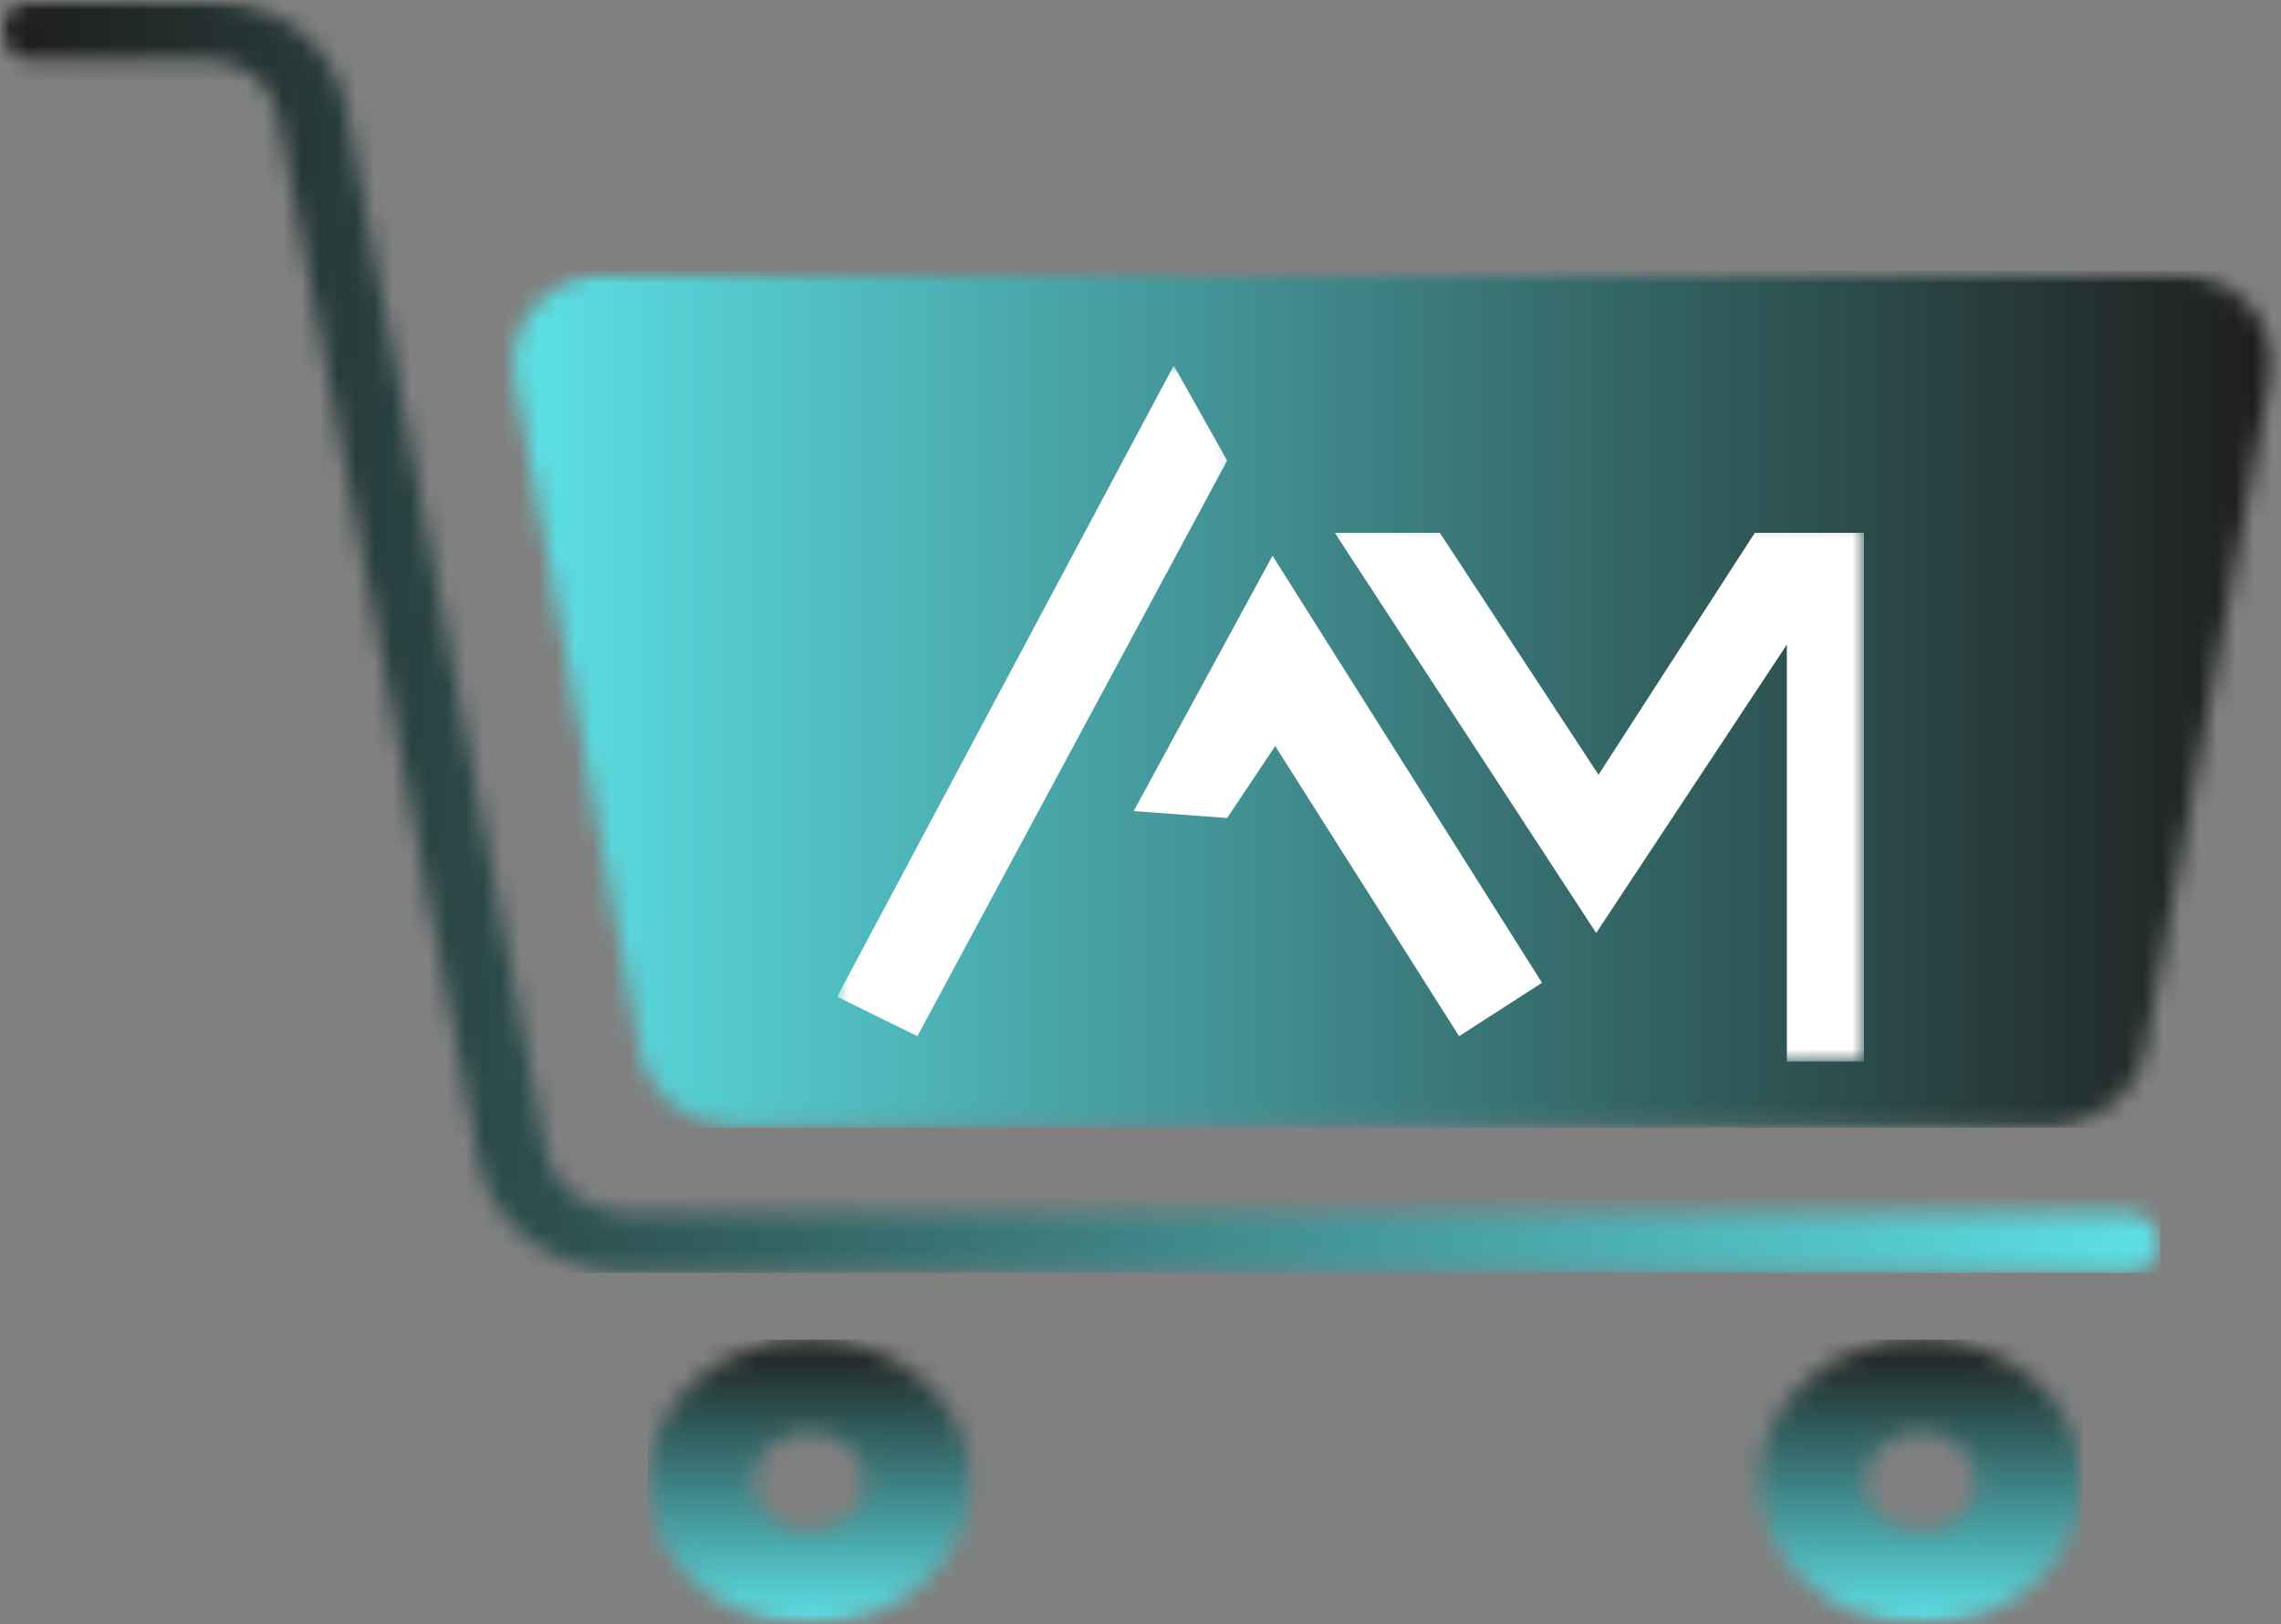 <svg width="125" height="89" viewBox="0 0 125 89" fill="none" xmlns="http://www.w3.org/2000/svg">
<rect x="0" y="0" width="125" height="89" fill="#808080" stroke="none"/>
<mask id="mask0_53_147" style="mask-type:luminance" maskUnits="userSpaceOnUse" x="0" y="0" width="120" height="71">
<path d="M0 0H119.31V70.154H0V0Z" fill="white"/>
</mask>
<g mask="url(#mask0_53_147)">
<mask id="mask1_53_147" style="mask-type:luminance" maskUnits="userSpaceOnUse" x="0" y="0" width="119" height="70">
<path d="M118.385 68.124C118.385 69.042 117.562 69.764 116.526 69.764H34.488C30.391 69.764 26.909 67.165 26.245 63.633L15.209 6.178C14.886 4.497 13.264 3.279 11.325 3.279H1.886C0.85 3.279 0.021 2.551 0.021 1.639C0.021 0.727 0.85 0 1.886 0H11.325C15.075 0 18.263 2.367 18.904 5.619L29.915 63.074C30.287 65.035 32.226 66.49 34.488 66.49H116.526C117.532 66.49 118.385 67.213 118.385 68.124Z" fill="white"/>
</mask>
<g mask="url(#mask1_53_147)">
<path d="M0.021 0V69.764H118.385V0H0.021Z" fill="url(#paint0_linear_53_147)"/>
</g>
</g>
<mask id="mask2_53_147" style="mask-type:luminance" maskUnits="userSpaceOnUse" x="35" y="72" width="80" height="17">
<path d="M35.023 72.853H114.627V89H35.023V72.853Z" fill="white"/>
</mask>
<g mask="url(#mask2_53_147)">
<mask id="mask3_53_147" style="mask-type:luminance" maskUnits="userSpaceOnUse" x="35" y="73" width="80" height="17">
<path d="M44.351 73.418C39.455 73.418 35.498 76.902 35.498 81.209C35.498 85.516 39.455 89 44.351 89C49.241 89 53.204 85.516 53.204 81.209C53.204 76.902 49.241 73.418 44.351 73.418ZM44.351 83.876C42.675 83.876 41.29 82.685 41.29 81.188C41.29 79.712 42.65 78.494 44.351 78.494C46.028 78.494 47.406 79.685 47.406 81.188C47.406 82.685 46.052 83.876 44.351 83.876ZM105.274 73.418C100.378 73.418 96.415 76.902 96.415 81.209C96.415 85.516 100.378 89 105.274 89C110.164 89 114.128 85.516 114.128 81.209C114.128 76.902 110.14 73.418 105.274 73.418ZM105.274 83.876C103.598 83.876 102.214 82.685 102.214 81.188C102.214 79.712 103.573 78.494 105.274 78.494C106.951 78.494 108.329 79.685 108.329 81.188C108.329 82.685 106.951 83.876 105.274 83.876Z" fill="white"/>
</mask>
<g mask="url(#mask3_53_147)">
<path d="M35.498 73.418V89H114.128V73.418H35.498Z" fill="url(#paint1_linear_53_147)"/>
</g>
</g>
<mask id="mask4_53_147" style="mask-type:luminance" maskUnits="userSpaceOnUse" x="27" y="14" width="98" height="49">
<path d="M27.219 14.824H125V62.057H27.219V14.824Z" fill="white"/>
</mask>
<g mask="url(#mask4_53_147)">
<mask id="mask5_53_147" style="mask-type:luminance" maskUnits="userSpaceOnUse" x="28" y="14" width="97" height="48">
<path d="M33.873 14.84H118.734C122.27 14.84 124.983 17.623 124.398 20.712L117.532 57.571C117.081 60.006 114.691 61.809 111.868 61.809H40.738C37.915 61.809 35.525 60.006 35.074 57.571L28.215 20.712C27.629 17.649 30.337 14.84 33.873 14.84Z" fill="white"/>
</mask>
<g mask="url(#mask5_53_147)">
<path d="M27.63 14.84V61.809H124.984V14.84H27.63Z" fill="url(#paint2_linear_53_147)"/>
</g>
</g>
<mask id="mask6_53_147" style="mask-type:luminance" maskUnits="userSpaceOnUse" x="45" y="20" width="23" height="39">
<path d="M45.826 20.032H67.8V58.009H45.826V20.032Z" fill="white"/>
</mask>
<g mask="url(#mask6_53_147)">
<path d="M50.273 56.785L67.248 25.24L64.321 20.032L45.877 54.624L50.273 56.785Z" fill="white"/>
</g>
<path d="M62.126 44.45L69.735 30.459L84.503 53.86L79.96 56.785L69.882 40.886L67.248 44.83L62.126 44.45Z" fill="white"/>
<mask id="mask7_53_147" style="mask-type:luminance" maskUnits="userSpaceOnUse" x="72" y="28" width="31" height="31">
<path d="M72.483 28.319H102.195V58.172H72.483V28.319Z" fill="white"/>
</mask>
<g mask="url(#mask7_53_147)">
<path d="M97.921 58.172V35.325L87.471 51.129L73.148 29.2H78.904L87.599 42.458L96.165 29.2H102.147V58.172H97.921Z" fill="white"/>
</g>
<defs>
<linearGradient id="paint0_linear_53_147" x1="0.023" y1="34.88" x2="118.385" y2="34.88" gradientUnits="userSpaceOnUse">
<stop stop-color="#1D1D1B"/>
<stop offset="0.004" stop-color="#1D1E1C"/>
<stop offset="0.008" stop-color="#1E1F1D"/>
<stop offset="0.012" stop-color="#1E1F1D"/>
<stop offset="0.016" stop-color="#1E201E"/>
<stop offset="0.02" stop-color="#1E211F"/>
<stop offset="0.023" stop-color="#1F2220"/>
<stop offset="0.027" stop-color="#1F2221"/>
<stop offset="0.031" stop-color="#1F2321"/>
<stop offset="0.035" stop-color="#1F2422"/>
<stop offset="0.039" stop-color="#202523"/>
<stop offset="0.043" stop-color="#202524"/>
<stop offset="0.047" stop-color="#202625"/>
<stop offset="0.051" stop-color="#202725"/>
<stop offset="0.055" stop-color="#212826"/>
<stop offset="0.059" stop-color="#212927"/>
<stop offset="0.062" stop-color="#212928"/>
<stop offset="0.066" stop-color="#212A29"/>
<stop offset="0.07" stop-color="#212B29"/>
<stop offset="0.074" stop-color="#222C2A"/>
<stop offset="0.078" stop-color="#222C2B"/>
<stop offset="0.082" stop-color="#222D2C"/>
<stop offset="0.086" stop-color="#222E2C"/>
<stop offset="0.09" stop-color="#232F2D"/>
<stop offset="0.094" stop-color="#232F2E"/>
<stop offset="0.098" stop-color="#23302F"/>
<stop offset="0.102" stop-color="#233130"/>
<stop offset="0.105" stop-color="#243230"/>
<stop offset="0.109" stop-color="#243231"/>
<stop offset="0.113" stop-color="#243332"/>
<stop offset="0.117" stop-color="#243433"/>
<stop offset="0.121" stop-color="#253534"/>
<stop offset="0.125" stop-color="#253634"/>
<stop offset="0.129" stop-color="#253635"/>
<stop offset="0.133" stop-color="#253736"/>
<stop offset="0.137" stop-color="#263837"/>
<stop offset="0.141" stop-color="#263938"/>
<stop offset="0.145" stop-color="#263938"/>
<stop offset="0.148" stop-color="#263A39"/>
<stop offset="0.152" stop-color="#273B3A"/>
<stop offset="0.156" stop-color="#273C3B"/>
<stop offset="0.16" stop-color="#273C3C"/>
<stop offset="0.164" stop-color="#273D3C"/>
<stop offset="0.168" stop-color="#283E3D"/>
<stop offset="0.172" stop-color="#283F3E"/>
<stop offset="0.176" stop-color="#283F3F"/>
<stop offset="0.18" stop-color="#284040"/>
<stop offset="0.184" stop-color="#294140"/>
<stop offset="0.188" stop-color="#294241"/>
<stop offset="0.191" stop-color="#294342"/>
<stop offset="0.195" stop-color="#294343"/>
<stop offset="0.199" stop-color="#2A4443"/>
<stop offset="0.203" stop-color="#2A4544"/>
<stop offset="0.207" stop-color="#2A4645"/>
<stop offset="0.211" stop-color="#2A4646"/>
<stop offset="0.215" stop-color="#2B4747"/>
<stop offset="0.219" stop-color="#2B4847"/>
<stop offset="0.223" stop-color="#2B4948"/>
<stop offset="0.227" stop-color="#2B4949"/>
<stop offset="0.23" stop-color="#2C4A4A"/>
<stop offset="0.234" stop-color="#2C4B4B"/>
<stop offset="0.238" stop-color="#2C4C4B"/>
<stop offset="0.242" stop-color="#2C4D4C"/>
<stop offset="0.246" stop-color="#2D4D4D"/>
<stop offset="0.25" stop-color="#2D4E4E"/>
<stop offset="0.254" stop-color="#2D4F4F"/>
<stop offset="0.258" stop-color="#2D504F"/>
<stop offset="0.262" stop-color="#2E5050"/>
<stop offset="0.266" stop-color="#2E5151"/>
<stop offset="0.27" stop-color="#2E5252"/>
<stop offset="0.273" stop-color="#2E5353"/>
<stop offset="0.277" stop-color="#2F5353"/>
<stop offset="0.281" stop-color="#2F5454"/>
<stop offset="0.285" stop-color="#2F5555"/>
<stop offset="0.289" stop-color="#2F5656"/>
<stop offset="0.293" stop-color="#305657"/>
<stop offset="0.297" stop-color="#305757"/>
<stop offset="0.301" stop-color="#305858"/>
<stop offset="0.305" stop-color="#305959"/>
<stop offset="0.309" stop-color="#315A5A"/>
<stop offset="0.312" stop-color="#315A5A"/>
<stop offset="0.316" stop-color="#315B5B"/>
<stop offset="0.32" stop-color="#315C5C"/>
<stop offset="0.324" stop-color="#315D5D"/>
<stop offset="0.328" stop-color="#325D5E"/>
<stop offset="0.332" stop-color="#325E5E"/>
<stop offset="0.336" stop-color="#325F5F"/>
<stop offset="0.34" stop-color="#326060"/>
<stop offset="0.344" stop-color="#336061"/>
<stop offset="0.348" stop-color="#336162"/>
<stop offset="0.352" stop-color="#336262"/>
<stop offset="0.355" stop-color="#336363"/>
<stop offset="0.359" stop-color="#346364"/>
<stop offset="0.363" stop-color="#346465"/>
<stop offset="0.367" stop-color="#346566"/>
<stop offset="0.371" stop-color="#346666"/>
<stop offset="0.375" stop-color="#356767"/>
<stop offset="0.379" stop-color="#356768"/>
<stop offset="0.383" stop-color="#356869"/>
<stop offset="0.387" stop-color="#35696A"/>
<stop offset="0.391" stop-color="#366A6A"/>
<stop offset="0.395" stop-color="#366A6B"/>
<stop offset="0.398" stop-color="#366B6C"/>
<stop offset="0.402" stop-color="#366C6D"/>
<stop offset="0.406" stop-color="#376D6D"/>
<stop offset="0.41" stop-color="#376D6E"/>
<stop offset="0.414" stop-color="#376E6F"/>
<stop offset="0.418" stop-color="#376F70"/>
<stop offset="0.422" stop-color="#387071"/>
<stop offset="0.426" stop-color="#387071"/>
<stop offset="0.43" stop-color="#387172"/>
<stop offset="0.434" stop-color="#387273"/>
<stop offset="0.438" stop-color="#397374"/>
<stop offset="0.441" stop-color="#397475"/>
<stop offset="0.445" stop-color="#397475"/>
<stop offset="0.449" stop-color="#397576"/>
<stop offset="0.453" stop-color="#3A7677"/>
<stop offset="0.457" stop-color="#3A7778"/>
<stop offset="0.461" stop-color="#3A7779"/>
<stop offset="0.465" stop-color="#3A7879"/>
<stop offset="0.469" stop-color="#3B797A"/>
<stop offset="0.473" stop-color="#3B7A7B"/>
<stop offset="0.477" stop-color="#3B7A7C"/>
<stop offset="0.48" stop-color="#3B7B7D"/>
<stop offset="0.484" stop-color="#3C7C7D"/>
<stop offset="0.488" stop-color="#3C7D7E"/>
<stop offset="0.492" stop-color="#3C7D7F"/>
<stop offset="0.496" stop-color="#3C7E80"/>
<stop offset="0.5" stop-color="#3D7F81"/>
<stop offset="0.504" stop-color="#3D8081"/>
<stop offset="0.508" stop-color="#3D8182"/>
<stop offset="0.512" stop-color="#3D8183"/>
<stop offset="0.516" stop-color="#3E8284"/>
<stop offset="0.52" stop-color="#3E8384"/>
<stop offset="0.523" stop-color="#3E8485"/>
<stop offset="0.527" stop-color="#3E8486"/>
<stop offset="0.531" stop-color="#3F8587"/>
<stop offset="0.535" stop-color="#3F8688"/>
<stop offset="0.539" stop-color="#3F8788"/>
<stop offset="0.543" stop-color="#3F8789"/>
<stop offset="0.547" stop-color="#40888A"/>
<stop offset="0.551" stop-color="#40898B"/>
<stop offset="0.555" stop-color="#408A8C"/>
<stop offset="0.559" stop-color="#408A8C"/>
<stop offset="0.562" stop-color="#418B8D"/>
<stop offset="0.566" stop-color="#418C8E"/>
<stop offset="0.57" stop-color="#418D8F"/>
<stop offset="0.574" stop-color="#418E90"/>
<stop offset="0.578" stop-color="#418E90"/>
<stop offset="0.582" stop-color="#428F91"/>
<stop offset="0.586" stop-color="#429092"/>
<stop offset="0.59" stop-color="#429193"/>
<stop offset="0.594" stop-color="#429194"/>
<stop offset="0.598" stop-color="#439294"/>
<stop offset="0.602" stop-color="#439395"/>
<stop offset="0.605" stop-color="#439496"/>
<stop offset="0.609" stop-color="#439497"/>
<stop offset="0.613" stop-color="#449598"/>
<stop offset="0.617" stop-color="#449698"/>
<stop offset="0.621" stop-color="#449799"/>
<stop offset="0.625" stop-color="#44979A"/>
<stop offset="0.629" stop-color="#45989B"/>
<stop offset="0.633" stop-color="#45999B"/>
<stop offset="0.637" stop-color="#459A9C"/>
<stop offset="0.641" stop-color="#459B9D"/>
<stop offset="0.645" stop-color="#469B9E"/>
<stop offset="0.648" stop-color="#469C9F"/>
<stop offset="0.652" stop-color="#469D9F"/>
<stop offset="0.656" stop-color="#469EA0"/>
<stop offset="0.66" stop-color="#479EA1"/>
<stop offset="0.664" stop-color="#479FA2"/>
<stop offset="0.668" stop-color="#47A0A3"/>
<stop offset="0.672" stop-color="#47A1A3"/>
<stop offset="0.676" stop-color="#48A1A4"/>
<stop offset="0.68" stop-color="#48A2A5"/>
<stop offset="0.684" stop-color="#48A3A6"/>
<stop offset="0.688" stop-color="#48A4A7"/>
<stop offset="0.691" stop-color="#49A4A7"/>
<stop offset="0.695" stop-color="#49A5A8"/>
<stop offset="0.699" stop-color="#49A6A9"/>
<stop offset="0.703" stop-color="#49A7AA"/>
<stop offset="0.707" stop-color="#4AA8AB"/>
<stop offset="0.711" stop-color="#4AA8AB"/>
<stop offset="0.715" stop-color="#4AA9AC"/>
<stop offset="0.719" stop-color="#4AAAAD"/>
<stop offset="0.723" stop-color="#4BABAE"/>
<stop offset="0.727" stop-color="#4BABAF"/>
<stop offset="0.73" stop-color="#4BACAF"/>
<stop offset="0.734" stop-color="#4BADB0"/>
<stop offset="0.738" stop-color="#4CAEB1"/>
<stop offset="0.742" stop-color="#4CAEB2"/>
<stop offset="0.746" stop-color="#4CAFB2"/>
<stop offset="0.75" stop-color="#4CB0B3"/>
<stop offset="0.754" stop-color="#4DB1B4"/>
<stop offset="0.758" stop-color="#4DB1B5"/>
<stop offset="0.762" stop-color="#4DB2B6"/>
<stop offset="0.766" stop-color="#4DB3B6"/>
<stop offset="0.77" stop-color="#4EB4B7"/>
<stop offset="0.773" stop-color="#4EB5B8"/>
<stop offset="0.777" stop-color="#4EB5B9"/>
<stop offset="0.781" stop-color="#4EB6BA"/>
<stop offset="0.785" stop-color="#4FB7BA"/>
<stop offset="0.789" stop-color="#4FB8BB"/>
<stop offset="0.793" stop-color="#4FB8BC"/>
<stop offset="0.797" stop-color="#4FB9BD"/>
<stop offset="0.801" stop-color="#50BABE"/>
<stop offset="0.805" stop-color="#50BBBE"/>
<stop offset="0.809" stop-color="#50BBBF"/>
<stop offset="0.812" stop-color="#50BCC0"/>
<stop offset="0.816" stop-color="#50BDC1"/>
<stop offset="0.82" stop-color="#51BEC2"/>
<stop offset="0.824" stop-color="#51BEC2"/>
<stop offset="0.828" stop-color="#51BFC3"/>
<stop offset="0.832" stop-color="#51C0C4"/>
<stop offset="0.836" stop-color="#52C1C5"/>
<stop offset="0.84" stop-color="#52C2C6"/>
<stop offset="0.844" stop-color="#52C2C6"/>
<stop offset="0.848" stop-color="#52C3C7"/>
<stop offset="0.852" stop-color="#53C4C8"/>
<stop offset="0.855" stop-color="#53C5C9"/>
<stop offset="0.859" stop-color="#53C5C9"/>
<stop offset="0.863" stop-color="#53C6CA"/>
<stop offset="0.867" stop-color="#54C7CB"/>
<stop offset="0.871" stop-color="#54C8CC"/>
<stop offset="0.875" stop-color="#54C8CD"/>
<stop offset="0.879" stop-color="#54C9CD"/>
<stop offset="0.883" stop-color="#55CACE"/>
<stop offset="0.887" stop-color="#55CBCF"/>
<stop offset="0.891" stop-color="#55CCD0"/>
<stop offset="0.895" stop-color="#55CCD1"/>
<stop offset="0.898" stop-color="#56CDD1"/>
<stop offset="0.902" stop-color="#56CED2"/>
<stop offset="0.906" stop-color="#56CFD3"/>
<stop offset="0.91" stop-color="#56CFD4"/>
<stop offset="0.914" stop-color="#57D0D5"/>
<stop offset="0.918" stop-color="#57D1D5"/>
<stop offset="0.922" stop-color="#57D2D6"/>
<stop offset="0.926" stop-color="#57D2D7"/>
<stop offset="0.93" stop-color="#58D3D8"/>
<stop offset="0.934" stop-color="#58D4D9"/>
<stop offset="0.938" stop-color="#58D5D9"/>
<stop offset="0.941" stop-color="#58D5DA"/>
<stop offset="0.945" stop-color="#59D6DB"/>
<stop offset="0.949" stop-color="#59D7DC"/>
<stop offset="0.953" stop-color="#59D8DD"/>
<stop offset="0.957" stop-color="#59D9DD"/>
<stop offset="0.961" stop-color="#5AD9DE"/>
<stop offset="0.965" stop-color="#5ADADF"/>
<stop offset="0.969" stop-color="#5ADBE0"/>
<stop offset="0.973" stop-color="#5ADCE0"/>
<stop offset="0.977" stop-color="#5BDCE1"/>
<stop offset="0.98" stop-color="#5BDDE2"/>
<stop offset="0.984" stop-color="#5BDEE3"/>
<stop offset="0.988" stop-color="#5BDFE4"/>
<stop offset="0.992" stop-color="#5CDFE4"/>
<stop offset="0.996" stop-color="#5CE0E5"/>
<stop offset="1" stop-color="#5CE1E6"/>
</linearGradient>
<linearGradient id="paint1_linear_53_147" x1="74.81" y1="89.002" x2="74.81" y2="73.416" gradientUnits="userSpaceOnUse">
<stop stop-color="#5CE1E6"/>
<stop offset="0.004" stop-color="#5CE0E5"/>
<stop offset="0.008" stop-color="#5CE0E5"/>
<stop offset="0.012" stop-color="#5BDFE4"/>
<stop offset="0.016" stop-color="#5BDEE3"/>
<stop offset="0.02" stop-color="#5BDDE2"/>
<stop offset="0.023" stop-color="#5BDCE1"/>
<stop offset="0.027" stop-color="#5ADCE1"/>
<stop offset="0.031" stop-color="#5ADBE0"/>
<stop offset="0.035" stop-color="#5ADADF"/>
<stop offset="0.039" stop-color="#5AD9DE"/>
<stop offset="0.043" stop-color="#59D9DD"/>
<stop offset="0.047" stop-color="#59D8DD"/>
<stop offset="0.051" stop-color="#59D7DC"/>
<stop offset="0.055" stop-color="#59D6DB"/>
<stop offset="0.059" stop-color="#58D6DA"/>
<stop offset="0.062" stop-color="#58D5D9"/>
<stop offset="0.066" stop-color="#58D4D9"/>
<stop offset="0.07" stop-color="#58D3D8"/>
<stop offset="0.074" stop-color="#57D3D7"/>
<stop offset="0.078" stop-color="#57D2D6"/>
<stop offset="0.082" stop-color="#57D1D6"/>
<stop offset="0.086" stop-color="#57D0D5"/>
<stop offset="0.09" stop-color="#56CFD4"/>
<stop offset="0.094" stop-color="#56CFD3"/>
<stop offset="0.098" stop-color="#56CED2"/>
<stop offset="0.102" stop-color="#56CDD2"/>
<stop offset="0.105" stop-color="#55CCD1"/>
<stop offset="0.109" stop-color="#55CCD0"/>
<stop offset="0.113" stop-color="#55CBCF"/>
<stop offset="0.117" stop-color="#55CACE"/>
<stop offset="0.121" stop-color="#54C9CE"/>
<stop offset="0.125" stop-color="#54C9CD"/>
<stop offset="0.129" stop-color="#54C8CC"/>
<stop offset="0.133" stop-color="#54C7CB"/>
<stop offset="0.137" stop-color="#53C6CA"/>
<stop offset="0.141" stop-color="#53C6CA"/>
<stop offset="0.145" stop-color="#53C5C9"/>
<stop offset="0.148" stop-color="#53C4C8"/>
<stop offset="0.152" stop-color="#53C3C7"/>
<stop offset="0.156" stop-color="#52C2C6"/>
<stop offset="0.16" stop-color="#52C2C6"/>
<stop offset="0.164" stop-color="#52C1C5"/>
<stop offset="0.168" stop-color="#52C0C4"/>
<stop offset="0.172" stop-color="#51BFC3"/>
<stop offset="0.176" stop-color="#51BFC2"/>
<stop offset="0.18" stop-color="#51BEC2"/>
<stop offset="0.184" stop-color="#51BDC1"/>
<stop offset="0.188" stop-color="#50BCC0"/>
<stop offset="0.191" stop-color="#50BCBF"/>
<stop offset="0.195" stop-color="#50BBBF"/>
<stop offset="0.199" stop-color="#50BABE"/>
<stop offset="0.203" stop-color="#4FB9BD"/>
<stop offset="0.207" stop-color="#4FB9BC"/>
<stop offset="0.211" stop-color="#4FB8BB"/>
<stop offset="0.215" stop-color="#4FB7BB"/>
<stop offset="0.219" stop-color="#4EB6BA"/>
<stop offset="0.223" stop-color="#4EB5B9"/>
<stop offset="0.227" stop-color="#4EB5B8"/>
<stop offset="0.23" stop-color="#4EB4B7"/>
<stop offset="0.234" stop-color="#4DB3B7"/>
<stop offset="0.238" stop-color="#4DB2B6"/>
<stop offset="0.242" stop-color="#4DB2B5"/>
<stop offset="0.246" stop-color="#4DB1B4"/>
<stop offset="0.25" stop-color="#4CB0B3"/>
<stop offset="0.254" stop-color="#4CAFB3"/>
<stop offset="0.258" stop-color="#4CAFB2"/>
<stop offset="0.262" stop-color="#4CAEB1"/>
<stop offset="0.266" stop-color="#4BADB0"/>
<stop offset="0.27" stop-color="#4BACAF"/>
<stop offset="0.273" stop-color="#4BACAF"/>
<stop offset="0.277" stop-color="#4BABAE"/>
<stop offset="0.281" stop-color="#4AAAAD"/>
<stop offset="0.285" stop-color="#4AA9AC"/>
<stop offset="0.289" stop-color="#4AA8AB"/>
<stop offset="0.293" stop-color="#4AA8AB"/>
<stop offset="0.297" stop-color="#49A7AA"/>
<stop offset="0.301" stop-color="#49A6A9"/>
<stop offset="0.305" stop-color="#49A5A8"/>
<stop offset="0.309" stop-color="#49A5A8"/>
<stop offset="0.312" stop-color="#48A4A7"/>
<stop offset="0.316" stop-color="#48A3A6"/>
<stop offset="0.32" stop-color="#48A2A5"/>
<stop offset="0.324" stop-color="#48A2A4"/>
<stop offset="0.328" stop-color="#47A1A4"/>
<stop offset="0.332" stop-color="#47A0A3"/>
<stop offset="0.336" stop-color="#479FA2"/>
<stop offset="0.34" stop-color="#479EA1"/>
<stop offset="0.344" stop-color="#469EA0"/>
<stop offset="0.348" stop-color="#469DA0"/>
<stop offset="0.352" stop-color="#469C9F"/>
<stop offset="0.355" stop-color="#469B9E"/>
<stop offset="0.359" stop-color="#459B9D"/>
<stop offset="0.363" stop-color="#459A9C"/>
<stop offset="0.367" stop-color="#45999C"/>
<stop offset="0.371" stop-color="#45989B"/>
<stop offset="0.375" stop-color="#44989A"/>
<stop offset="0.379" stop-color="#449799"/>
<stop offset="0.383" stop-color="#449698"/>
<stop offset="0.387" stop-color="#449598"/>
<stop offset="0.391" stop-color="#439597"/>
<stop offset="0.395" stop-color="#439496"/>
<stop offset="0.398" stop-color="#439395"/>
<stop offset="0.402" stop-color="#439294"/>
<stop offset="0.406" stop-color="#439194"/>
<stop offset="0.41" stop-color="#429193"/>
<stop offset="0.414" stop-color="#429092"/>
<stop offset="0.418" stop-color="#428F91"/>
<stop offset="0.422" stop-color="#428E91"/>
<stop offset="0.426" stop-color="#418E90"/>
<stop offset="0.43" stop-color="#418D8F"/>
<stop offset="0.434" stop-color="#418C8E"/>
<stop offset="0.438" stop-color="#418B8D"/>
<stop offset="0.441" stop-color="#408B8D"/>
<stop offset="0.445" stop-color="#408A8C"/>
<stop offset="0.449" stop-color="#40898B"/>
<stop offset="0.453" stop-color="#40888A"/>
<stop offset="0.457" stop-color="#3F8889"/>
<stop offset="0.461" stop-color="#3F8789"/>
<stop offset="0.465" stop-color="#3F8688"/>
<stop offset="0.469" stop-color="#3F8587"/>
<stop offset="0.473" stop-color="#3E8486"/>
<stop offset="0.477" stop-color="#3E8485"/>
<stop offset="0.48" stop-color="#3E8385"/>
<stop offset="0.484" stop-color="#3E8284"/>
<stop offset="0.488" stop-color="#3D8183"/>
<stop offset="0.492" stop-color="#3D8182"/>
<stop offset="0.496" stop-color="#3D8081"/>
<stop offset="0.5" stop-color="#3D7F81"/>
<stop offset="0.504" stop-color="#3C7E80"/>
<stop offset="0.508" stop-color="#3C7E7F"/>
<stop offset="0.512" stop-color="#3C7D7E"/>
<stop offset="0.516" stop-color="#3C7C7D"/>
<stop offset="0.52" stop-color="#3B7B7D"/>
<stop offset="0.523" stop-color="#3B7B7C"/>
<stop offset="0.527" stop-color="#3B7A7B"/>
<stop offset="0.531" stop-color="#3B797A"/>
<stop offset="0.535" stop-color="#3A787A"/>
<stop offset="0.539" stop-color="#3A7779"/>
<stop offset="0.543" stop-color="#3A7778"/>
<stop offset="0.547" stop-color="#3A7677"/>
<stop offset="0.551" stop-color="#397576"/>
<stop offset="0.555" stop-color="#397476"/>
<stop offset="0.559" stop-color="#397475"/>
<stop offset="0.562" stop-color="#397374"/>
<stop offset="0.566" stop-color="#387273"/>
<stop offset="0.57" stop-color="#387172"/>
<stop offset="0.574" stop-color="#387172"/>
<stop offset="0.578" stop-color="#387071"/>
<stop offset="0.582" stop-color="#376F70"/>
<stop offset="0.586" stop-color="#376E6F"/>
<stop offset="0.59" stop-color="#376E6E"/>
<stop offset="0.594" stop-color="#376D6E"/>
<stop offset="0.598" stop-color="#366C6D"/>
<stop offset="0.602" stop-color="#366B6C"/>
<stop offset="0.605" stop-color="#366A6B"/>
<stop offset="0.609" stop-color="#366A6A"/>
<stop offset="0.613" stop-color="#35696A"/>
<stop offset="0.617" stop-color="#356869"/>
<stop offset="0.621" stop-color="#356768"/>
<stop offset="0.625" stop-color="#356767"/>
<stop offset="0.629" stop-color="#346666"/>
<stop offset="0.633" stop-color="#346566"/>
<stop offset="0.637" stop-color="#346465"/>
<stop offset="0.641" stop-color="#346464"/>
<stop offset="0.645" stop-color="#336363"/>
<stop offset="0.648" stop-color="#336263"/>
<stop offset="0.652" stop-color="#336162"/>
<stop offset="0.656" stop-color="#336161"/>
<stop offset="0.66" stop-color="#336060"/>
<stop offset="0.664" stop-color="#325F5F"/>
<stop offset="0.668" stop-color="#325E5F"/>
<stop offset="0.672" stop-color="#325D5E"/>
<stop offset="0.676" stop-color="#325D5D"/>
<stop offset="0.68" stop-color="#315C5C"/>
<stop offset="0.684" stop-color="#315B5B"/>
<stop offset="0.688" stop-color="#315A5B"/>
<stop offset="0.691" stop-color="#315A5A"/>
<stop offset="0.695" stop-color="#305959"/>
<stop offset="0.699" stop-color="#305858"/>
<stop offset="0.703" stop-color="#305757"/>
<stop offset="0.707" stop-color="#305757"/>
<stop offset="0.711" stop-color="#2F5656"/>
<stop offset="0.715" stop-color="#2F5555"/>
<stop offset="0.719" stop-color="#2F5454"/>
<stop offset="0.723" stop-color="#2F5453"/>
<stop offset="0.727" stop-color="#2E5353"/>
<stop offset="0.73" stop-color="#2E5252"/>
<stop offset="0.734" stop-color="#2E5151"/>
<stop offset="0.738" stop-color="#2E5050"/>
<stop offset="0.742" stop-color="#2D504F"/>
<stop offset="0.746" stop-color="#2D4F4F"/>
<stop offset="0.75" stop-color="#2D4E4E"/>
<stop offset="0.754" stop-color="#2D4D4D"/>
<stop offset="0.758" stop-color="#2C4D4C"/>
<stop offset="0.762" stop-color="#2C4C4C"/>
<stop offset="0.766" stop-color="#2C4B4B"/>
<stop offset="0.77" stop-color="#2C4A4A"/>
<stop offset="0.773" stop-color="#2B4A49"/>
<stop offset="0.777" stop-color="#2B4948"/>
<stop offset="0.781" stop-color="#2B4848"/>
<stop offset="0.785" stop-color="#2B4747"/>
<stop offset="0.789" stop-color="#2A4746"/>
<stop offset="0.793" stop-color="#2A4645"/>
<stop offset="0.797" stop-color="#2A4544"/>
<stop offset="0.801" stop-color="#2A4444"/>
<stop offset="0.805" stop-color="#294343"/>
<stop offset="0.809" stop-color="#294342"/>
<stop offset="0.812" stop-color="#294241"/>
<stop offset="0.816" stop-color="#294140"/>
<stop offset="0.82" stop-color="#284040"/>
<stop offset="0.824" stop-color="#28403F"/>
<stop offset="0.828" stop-color="#283F3E"/>
<stop offset="0.832" stop-color="#283E3D"/>
<stop offset="0.836" stop-color="#273D3C"/>
<stop offset="0.84" stop-color="#273D3C"/>
<stop offset="0.844" stop-color="#273C3B"/>
<stop offset="0.848" stop-color="#273B3A"/>
<stop offset="0.852" stop-color="#263A39"/>
<stop offset="0.855" stop-color="#263938"/>
<stop offset="0.859" stop-color="#263938"/>
<stop offset="0.863" stop-color="#263837"/>
<stop offset="0.867" stop-color="#253736"/>
<stop offset="0.871" stop-color="#253635"/>
<stop offset="0.875" stop-color="#253635"/>
<stop offset="0.879" stop-color="#253534"/>
<stop offset="0.883" stop-color="#243433"/>
<stop offset="0.887" stop-color="#243332"/>
<stop offset="0.891" stop-color="#243331"/>
<stop offset="0.895" stop-color="#243231"/>
<stop offset="0.898" stop-color="#243130"/>
<stop offset="0.902" stop-color="#23302F"/>
<stop offset="0.906" stop-color="#23302E"/>
<stop offset="0.91" stop-color="#232F2D"/>
<stop offset="0.914" stop-color="#232E2D"/>
<stop offset="0.918" stop-color="#222D2C"/>
<stop offset="0.922" stop-color="#222C2B"/>
<stop offset="0.926" stop-color="#222C2A"/>
<stop offset="0.93" stop-color="#222B29"/>
<stop offset="0.934" stop-color="#212A29"/>
<stop offset="0.938" stop-color="#212928"/>
<stop offset="0.941" stop-color="#212927"/>
<stop offset="0.945" stop-color="#212826"/>
<stop offset="0.949" stop-color="#202725"/>
<stop offset="0.953" stop-color="#202625"/>
<stop offset="0.957" stop-color="#202624"/>
<stop offset="0.961" stop-color="#202523"/>
<stop offset="0.965" stop-color="#1F2422"/>
<stop offset="0.969" stop-color="#1F2321"/>
<stop offset="0.973" stop-color="#1F2321"/>
<stop offset="0.977" stop-color="#1F2220"/>
<stop offset="0.98" stop-color="#1E211F"/>
<stop offset="0.984" stop-color="#1E201E"/>
<stop offset="0.988" stop-color="#1E1F1E"/>
<stop offset="0.992" stop-color="#1E1F1D"/>
<stop offset="0.996" stop-color="#1D1E1C"/>
<stop offset="1" stop-color="#1D1D1B"/>
</linearGradient>
<linearGradient id="paint2_linear_53_147" x1="27.627" y1="38.324" x2="124.982" y2="38.324" gradientUnits="userSpaceOnUse">
<stop stop-color="#5CE1E6"/>
<stop offset="0.008" stop-color="#5CE1E6"/>
<stop offset="0.012" stop-color="#5CE0E5"/>
<stop offset="0.016" stop-color="#5BDFE4"/>
<stop offset="0.02" stop-color="#5BDEE3"/>
<stop offset="0.023" stop-color="#5BDDE2"/>
<stop offset="0.027" stop-color="#5BDDE1"/>
<stop offset="0.031" stop-color="#5ADCE1"/>
<stop offset="0.035" stop-color="#5ADBE0"/>
<stop offset="0.039" stop-color="#5ADADF"/>
<stop offset="0.043" stop-color="#5AD9DE"/>
<stop offset="0.047" stop-color="#59D9DD"/>
<stop offset="0.051" stop-color="#59D8DD"/>
<stop offset="0.055" stop-color="#59D7DC"/>
<stop offset="0.059" stop-color="#59D6DB"/>
<stop offset="0.062" stop-color="#58D6DA"/>
<stop offset="0.066" stop-color="#58D5D9"/>
<stop offset="0.07" stop-color="#58D4D9"/>
<stop offset="0.074" stop-color="#58D3D8"/>
<stop offset="0.078" stop-color="#57D2D7"/>
<stop offset="0.082" stop-color="#57D2D6"/>
<stop offset="0.086" stop-color="#57D1D5"/>
<stop offset="0.09" stop-color="#57D0D5"/>
<stop offset="0.094" stop-color="#56CFD4"/>
<stop offset="0.098" stop-color="#56CFD3"/>
<stop offset="0.102" stop-color="#56CED2"/>
<stop offset="0.105" stop-color="#56CDD1"/>
<stop offset="0.109" stop-color="#55CCD1"/>
<stop offset="0.113" stop-color="#55CCD0"/>
<stop offset="0.117" stop-color="#55CBCF"/>
<stop offset="0.121" stop-color="#55CACE"/>
<stop offset="0.125" stop-color="#54C9CD"/>
<stop offset="0.129" stop-color="#54C8CD"/>
<stop offset="0.133" stop-color="#54C8CC"/>
<stop offset="0.137" stop-color="#54C7CB"/>
<stop offset="0.141" stop-color="#53C6CA"/>
<stop offset="0.145" stop-color="#53C5C9"/>
<stop offset="0.148" stop-color="#53C5C9"/>
<stop offset="0.152" stop-color="#53C4C8"/>
<stop offset="0.156" stop-color="#52C3C7"/>
<stop offset="0.16" stop-color="#52C2C6"/>
<stop offset="0.164" stop-color="#52C1C5"/>
<stop offset="0.168" stop-color="#52C1C5"/>
<stop offset="0.172" stop-color="#51C0C4"/>
<stop offset="0.176" stop-color="#51BFC3"/>
<stop offset="0.18" stop-color="#51BEC2"/>
<stop offset="0.184" stop-color="#51BEC1"/>
<stop offset="0.188" stop-color="#50BDC1"/>
<stop offset="0.191" stop-color="#50BCC0"/>
<stop offset="0.195" stop-color="#50BBBF"/>
<stop offset="0.199" stop-color="#50BABE"/>
<stop offset="0.203" stop-color="#4FBABD"/>
<stop offset="0.207" stop-color="#4FB9BD"/>
<stop offset="0.211" stop-color="#4FB8BC"/>
<stop offset="0.215" stop-color="#4FB7BB"/>
<stop offset="0.219" stop-color="#4EB7BA"/>
<stop offset="0.223" stop-color="#4EB6B9"/>
<stop offset="0.227" stop-color="#4EB5B9"/>
<stop offset="0.23" stop-color="#4EB4B8"/>
<stop offset="0.234" stop-color="#4DB4B7"/>
<stop offset="0.238" stop-color="#4DB3B6"/>
<stop offset="0.242" stop-color="#4DB2B5"/>
<stop offset="0.246" stop-color="#4DB1B5"/>
<stop offset="0.25" stop-color="#4CB0B4"/>
<stop offset="0.254" stop-color="#4CB0B3"/>
<stop offset="0.258" stop-color="#4CAFB2"/>
<stop offset="0.262" stop-color="#4CAEB1"/>
<stop offset="0.266" stop-color="#4BADB1"/>
<stop offset="0.27" stop-color="#4BADB0"/>
<stop offset="0.273" stop-color="#4BACAF"/>
<stop offset="0.277" stop-color="#4BABAE"/>
<stop offset="0.281" stop-color="#4AAAAD"/>
<stop offset="0.285" stop-color="#4AA9AD"/>
<stop offset="0.289" stop-color="#4AA9AC"/>
<stop offset="0.293" stop-color="#4AA8AB"/>
<stop offset="0.297" stop-color="#49A7AA"/>
<stop offset="0.301" stop-color="#49A6A9"/>
<stop offset="0.305" stop-color="#49A6A9"/>
<stop offset="0.309" stop-color="#49A5A8"/>
<stop offset="0.312" stop-color="#48A4A7"/>
<stop offset="0.316" stop-color="#48A3A6"/>
<stop offset="0.32" stop-color="#48A3A5"/>
<stop offset="0.324" stop-color="#48A2A5"/>
<stop offset="0.328" stop-color="#47A1A4"/>
<stop offset="0.332" stop-color="#47A0A3"/>
<stop offset="0.336" stop-color="#479FA2"/>
<stop offset="0.34" stop-color="#479FA1"/>
<stop offset="0.344" stop-color="#479EA1"/>
<stop offset="0.348" stop-color="#469DA0"/>
<stop offset="0.352" stop-color="#469C9F"/>
<stop offset="0.355" stop-color="#469C9E"/>
<stop offset="0.359" stop-color="#469B9D"/>
<stop offset="0.363" stop-color="#459A9D"/>
<stop offset="0.367" stop-color="#45999C"/>
<stop offset="0.371" stop-color="#45989B"/>
<stop offset="0.375" stop-color="#45989A"/>
<stop offset="0.379" stop-color="#449799"/>
<stop offset="0.383" stop-color="#449699"/>
<stop offset="0.387" stop-color="#449598"/>
<stop offset="0.391" stop-color="#449597"/>
<stop offset="0.395" stop-color="#439496"/>
<stop offset="0.398" stop-color="#439395"/>
<stop offset="0.402" stop-color="#439295"/>
<stop offset="0.406" stop-color="#439294"/>
<stop offset="0.41" stop-color="#429193"/>
<stop offset="0.414" stop-color="#429092"/>
<stop offset="0.418" stop-color="#428F91"/>
<stop offset="0.422" stop-color="#428E91"/>
<stop offset="0.426" stop-color="#418E90"/>
<stop offset="0.43" stop-color="#418D8F"/>
<stop offset="0.434" stop-color="#418C8E"/>
<stop offset="0.438" stop-color="#418B8D"/>
<stop offset="0.441" stop-color="#408B8D"/>
<stop offset="0.445" stop-color="#408A8C"/>
<stop offset="0.449" stop-color="#40898B"/>
<stop offset="0.453" stop-color="#40888A"/>
<stop offset="0.457" stop-color="#3F8789"/>
<stop offset="0.461" stop-color="#3F8789"/>
<stop offset="0.465" stop-color="#3F8688"/>
<stop offset="0.469" stop-color="#3F8587"/>
<stop offset="0.473" stop-color="#3E8486"/>
<stop offset="0.477" stop-color="#3E8485"/>
<stop offset="0.48" stop-color="#3E8385"/>
<stop offset="0.484" stop-color="#3E8284"/>
<stop offset="0.488" stop-color="#3D8183"/>
<stop offset="0.492" stop-color="#3D8182"/>
<stop offset="0.496" stop-color="#3D8081"/>
<stop offset="0.5" stop-color="#3D7F81"/>
<stop offset="0.504" stop-color="#3C7E80"/>
<stop offset="0.508" stop-color="#3C7D7F"/>
<stop offset="0.512" stop-color="#3C7D7E"/>
<stop offset="0.516" stop-color="#3C7C7D"/>
<stop offset="0.52" stop-color="#3B7B7D"/>
<stop offset="0.523" stop-color="#3B7A7C"/>
<stop offset="0.527" stop-color="#3B7A7B"/>
<stop offset="0.531" stop-color="#3B797A"/>
<stop offset="0.535" stop-color="#3A7879"/>
<stop offset="0.539" stop-color="#3A7779"/>
<stop offset="0.543" stop-color="#3A7678"/>
<stop offset="0.547" stop-color="#3A7677"/>
<stop offset="0.551" stop-color="#397576"/>
<stop offset="0.555" stop-color="#397475"/>
<stop offset="0.559" stop-color="#397374"/>
<stop offset="0.562" stop-color="#397374"/>
<stop offset="0.566" stop-color="#387273"/>
<stop offset="0.57" stop-color="#387172"/>
<stop offset="0.574" stop-color="#387071"/>
<stop offset="0.578" stop-color="#387070"/>
<stop offset="0.582" stop-color="#376F70"/>
<stop offset="0.586" stop-color="#376E6F"/>
<stop offset="0.59" stop-color="#376D6E"/>
<stop offset="0.594" stop-color="#376C6D"/>
<stop offset="0.598" stop-color="#366C6C"/>
<stop offset="0.602" stop-color="#366B6C"/>
<stop offset="0.605" stop-color="#366A6B"/>
<stop offset="0.609" stop-color="#36696A"/>
<stop offset="0.613" stop-color="#356969"/>
<stop offset="0.617" stop-color="#356868"/>
<stop offset="0.621" stop-color="#356768"/>
<stop offset="0.625" stop-color="#356667"/>
<stop offset="0.629" stop-color="#346566"/>
<stop offset="0.633" stop-color="#346565"/>
<stop offset="0.637" stop-color="#346464"/>
<stop offset="0.641" stop-color="#346364"/>
<stop offset="0.645" stop-color="#336263"/>
<stop offset="0.648" stop-color="#336262"/>
<stop offset="0.652" stop-color="#336161"/>
<stop offset="0.656" stop-color="#336060"/>
<stop offset="0.66" stop-color="#325F60"/>
<stop offset="0.664" stop-color="#325F5F"/>
<stop offset="0.668" stop-color="#325E5E"/>
<stop offset="0.672" stop-color="#325D5D"/>
<stop offset="0.676" stop-color="#315C5C"/>
<stop offset="0.68" stop-color="#315B5C"/>
<stop offset="0.684" stop-color="#315B5B"/>
<stop offset="0.688" stop-color="#315A5A"/>
<stop offset="0.691" stop-color="#305959"/>
<stop offset="0.695" stop-color="#305858"/>
<stop offset="0.699" stop-color="#305858"/>
<stop offset="0.703" stop-color="#305757"/>
<stop offset="0.707" stop-color="#2F5656"/>
<stop offset="0.711" stop-color="#2F5555"/>
<stop offset="0.715" stop-color="#2F5454"/>
<stop offset="0.719" stop-color="#2F5454"/>
<stop offset="0.723" stop-color="#2E5353"/>
<stop offset="0.727" stop-color="#2E5252"/>
<stop offset="0.73" stop-color="#2E5151"/>
<stop offset="0.734" stop-color="#2E5150"/>
<stop offset="0.738" stop-color="#2D5050"/>
<stop offset="0.742" stop-color="#2D4F4F"/>
<stop offset="0.746" stop-color="#2D4E4E"/>
<stop offset="0.75" stop-color="#2D4E4D"/>
<stop offset="0.754" stop-color="#2C4D4C"/>
<stop offset="0.758" stop-color="#2C4C4C"/>
<stop offset="0.762" stop-color="#2C4B4B"/>
<stop offset="0.766" stop-color="#2C4A4A"/>
<stop offset="0.77" stop-color="#2B4A49"/>
<stop offset="0.773" stop-color="#2B4948"/>
<stop offset="0.777" stop-color="#2B4848"/>
<stop offset="0.781" stop-color="#2B4747"/>
<stop offset="0.785" stop-color="#2A4746"/>
<stop offset="0.789" stop-color="#2A4645"/>
<stop offset="0.793" stop-color="#2A4544"/>
<stop offset="0.797" stop-color="#2A4444"/>
<stop offset="0.801" stop-color="#294343"/>
<stop offset="0.805" stop-color="#294342"/>
<stop offset="0.809" stop-color="#294241"/>
<stop offset="0.812" stop-color="#294140"/>
<stop offset="0.816" stop-color="#284040"/>
<stop offset="0.82" stop-color="#28403F"/>
<stop offset="0.824" stop-color="#283F3E"/>
<stop offset="0.828" stop-color="#283E3D"/>
<stop offset="0.832" stop-color="#273D3C"/>
<stop offset="0.836" stop-color="#273D3C"/>
<stop offset="0.84" stop-color="#273C3B"/>
<stop offset="0.844" stop-color="#273B3A"/>
<stop offset="0.848" stop-color="#263A39"/>
<stop offset="0.852" stop-color="#263938"/>
<stop offset="0.855" stop-color="#263938"/>
<stop offset="0.859" stop-color="#263837"/>
<stop offset="0.863" stop-color="#253736"/>
<stop offset="0.867" stop-color="#253635"/>
<stop offset="0.871" stop-color="#253634"/>
<stop offset="0.875" stop-color="#253534"/>
<stop offset="0.879" stop-color="#243433"/>
<stop offset="0.883" stop-color="#243332"/>
<stop offset="0.887" stop-color="#243231"/>
<stop offset="0.891" stop-color="#243230"/>
<stop offset="0.895" stop-color="#233130"/>
<stop offset="0.898" stop-color="#23302F"/>
<stop offset="0.902" stop-color="#232F2E"/>
<stop offset="0.906" stop-color="#232F2D"/>
<stop offset="0.91" stop-color="#222E2C"/>
<stop offset="0.914" stop-color="#222D2C"/>
<stop offset="0.918" stop-color="#222C2B"/>
<stop offset="0.922" stop-color="#222C2A"/>
<stop offset="0.926" stop-color="#212B29"/>
<stop offset="0.93" stop-color="#212A28"/>
<stop offset="0.934" stop-color="#212928"/>
<stop offset="0.938" stop-color="#212827"/>
<stop offset="0.941" stop-color="#202826"/>
<stop offset="0.945" stop-color="#202725"/>
<stop offset="0.949" stop-color="#202624"/>
<stop offset="0.953" stop-color="#202524"/>
<stop offset="0.957" stop-color="#1F2523"/>
<stop offset="0.961" stop-color="#1F2422"/>
<stop offset="0.965" stop-color="#1F2321"/>
<stop offset="0.969" stop-color="#1F2220"/>
<stop offset="0.973" stop-color="#1E2120"/>
<stop offset="0.977" stop-color="#1E211F"/>
<stop offset="0.98" stop-color="#1E201E"/>
<stop offset="0.984" stop-color="#1E1F1D"/>
<stop offset="0.988" stop-color="#1D1E1C"/>
<stop offset="0.992" stop-color="#1D1E1C"/>
<stop offset="1" stop-color="#1D1D1B"/>
</linearGradient>
</defs>
</svg>
